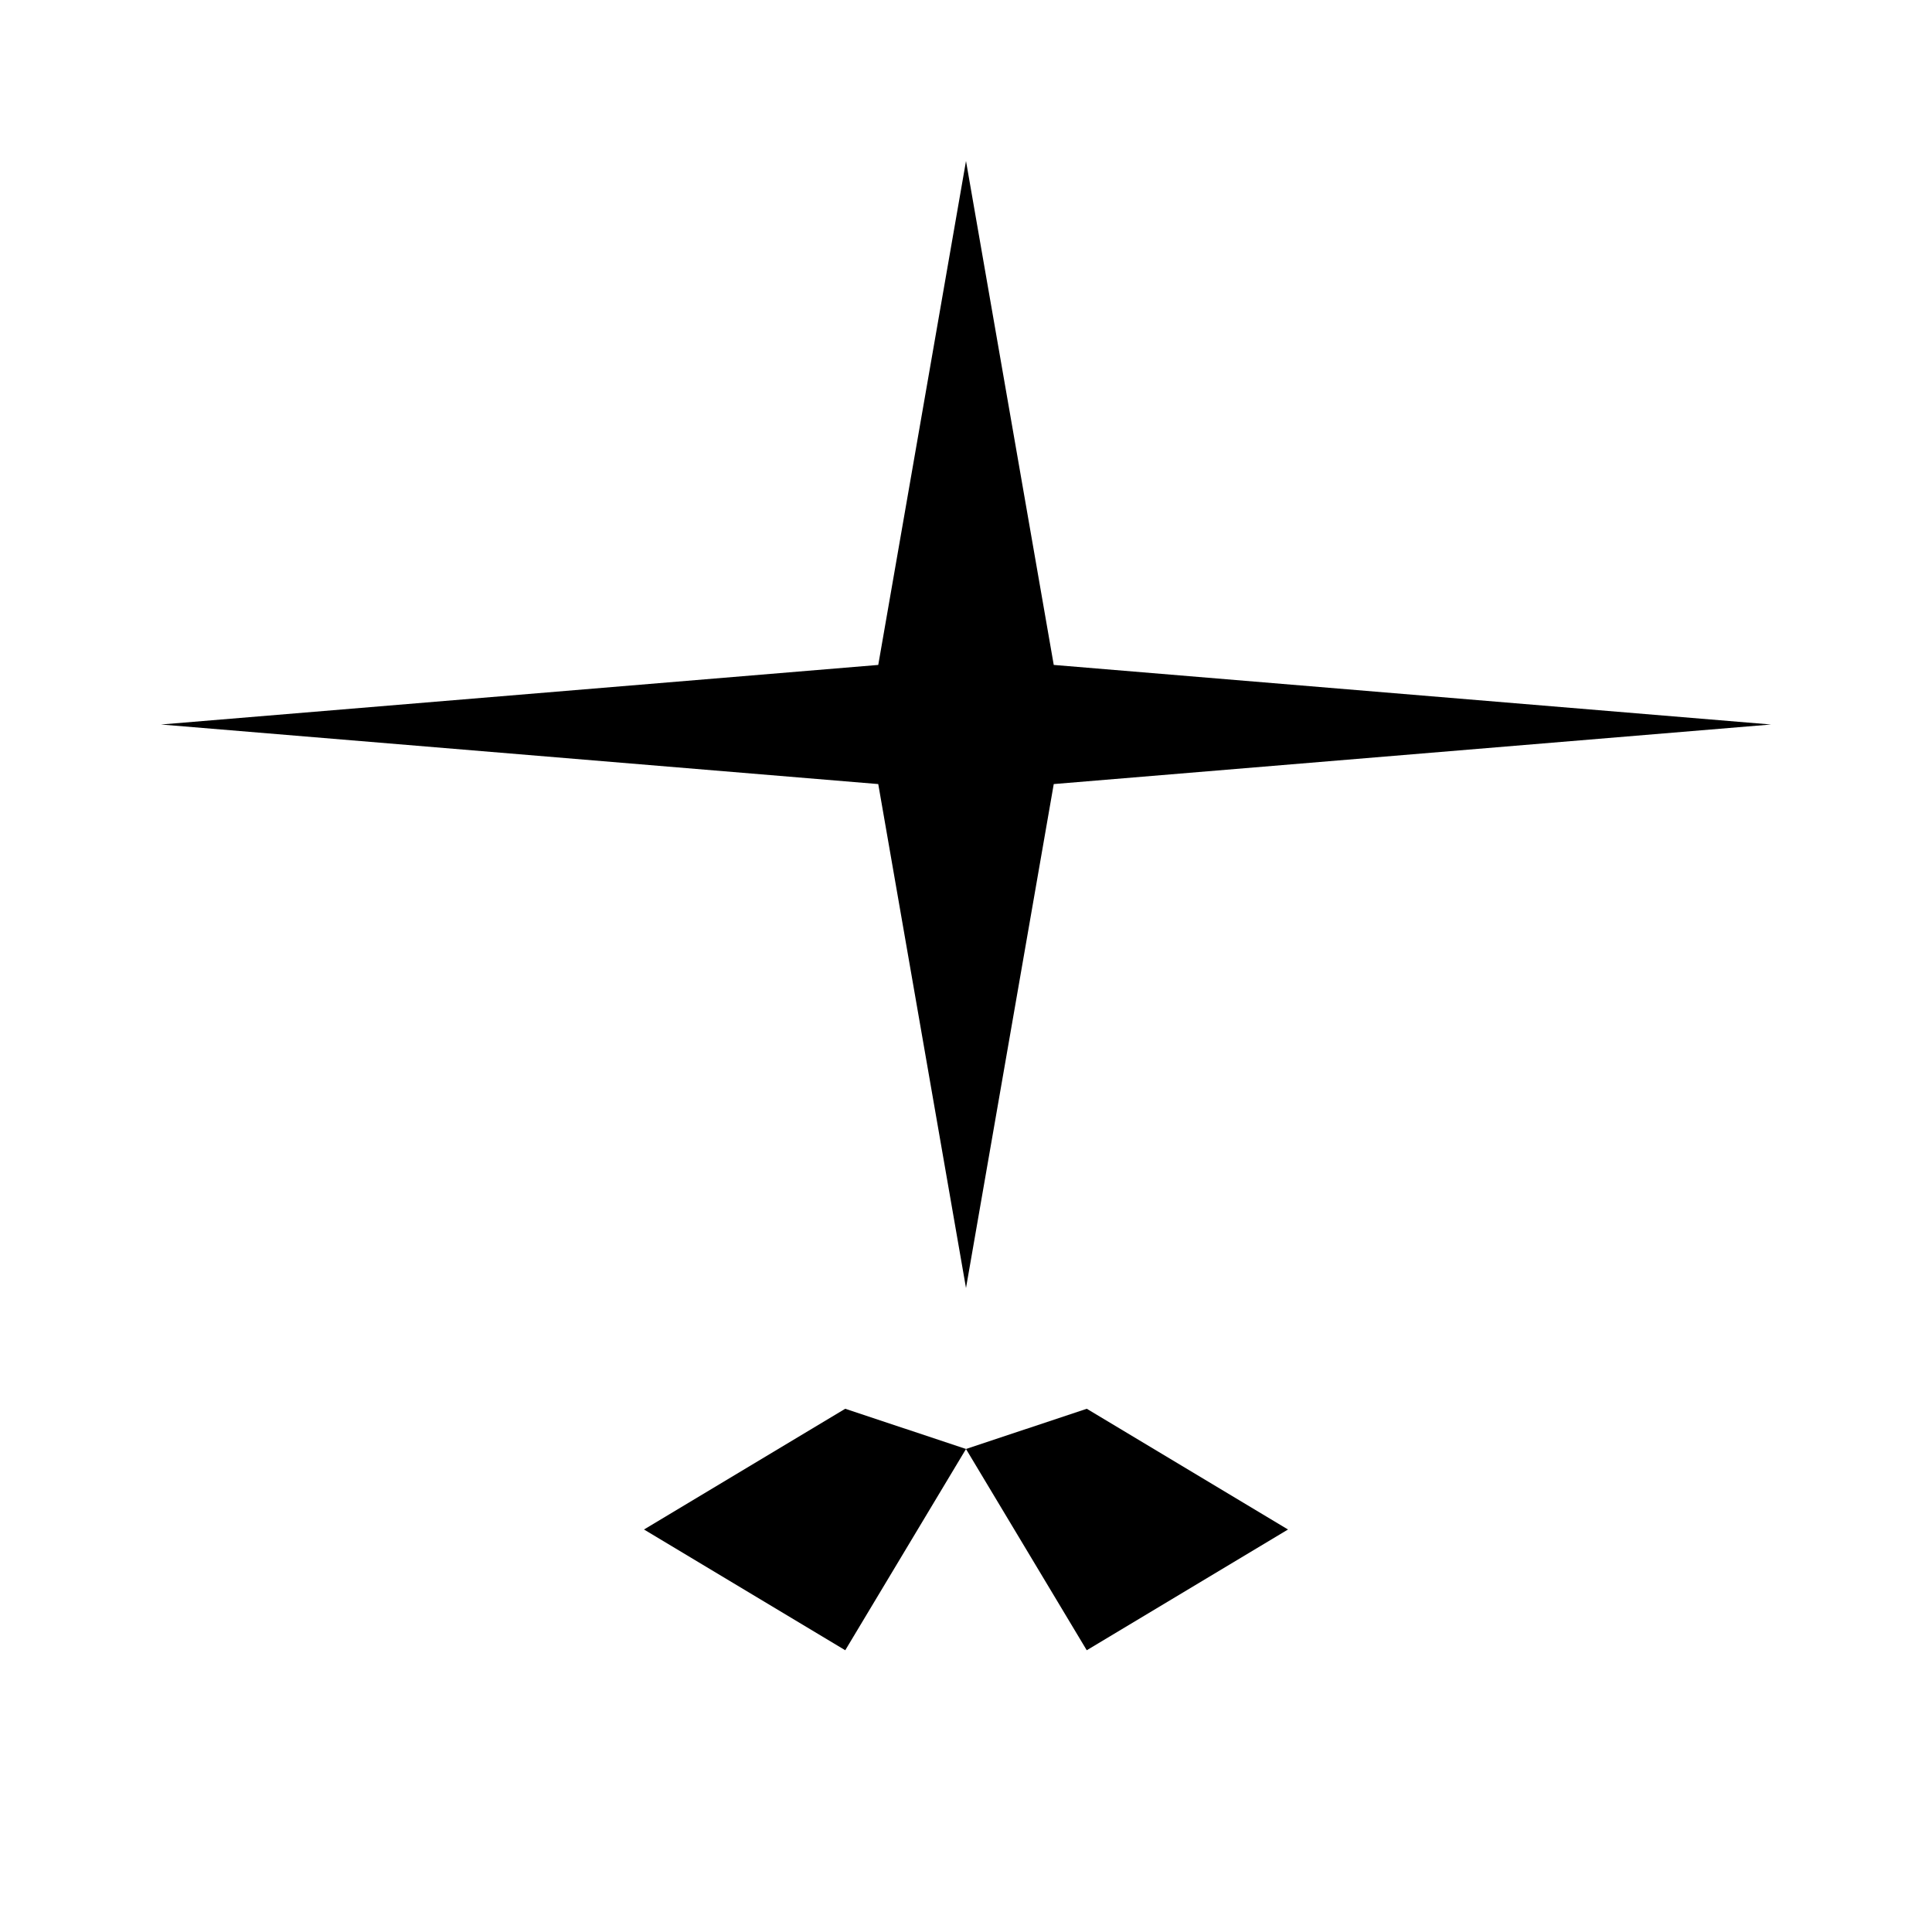 <svg width="24" height="24" viewBox="0 0 24 24" fill="none" xmlns="http://www.w3.org/2000/svg">
  <path d="M12 2L13.09 8.26L22 9L13.09 9.74L12 16L10.91 9.74L2 9L10.91 8.26L12 2Z" fill="currentColor"/>
  <path d="M12 18L13.5 20.5L16 19L13.5 17.5L12 18Z" fill="currentColor"/>
  <path d="M12 18L10.5 20.5L8 19L10.5 17.5L12 18Z" fill="currentColor"/>
</svg>


